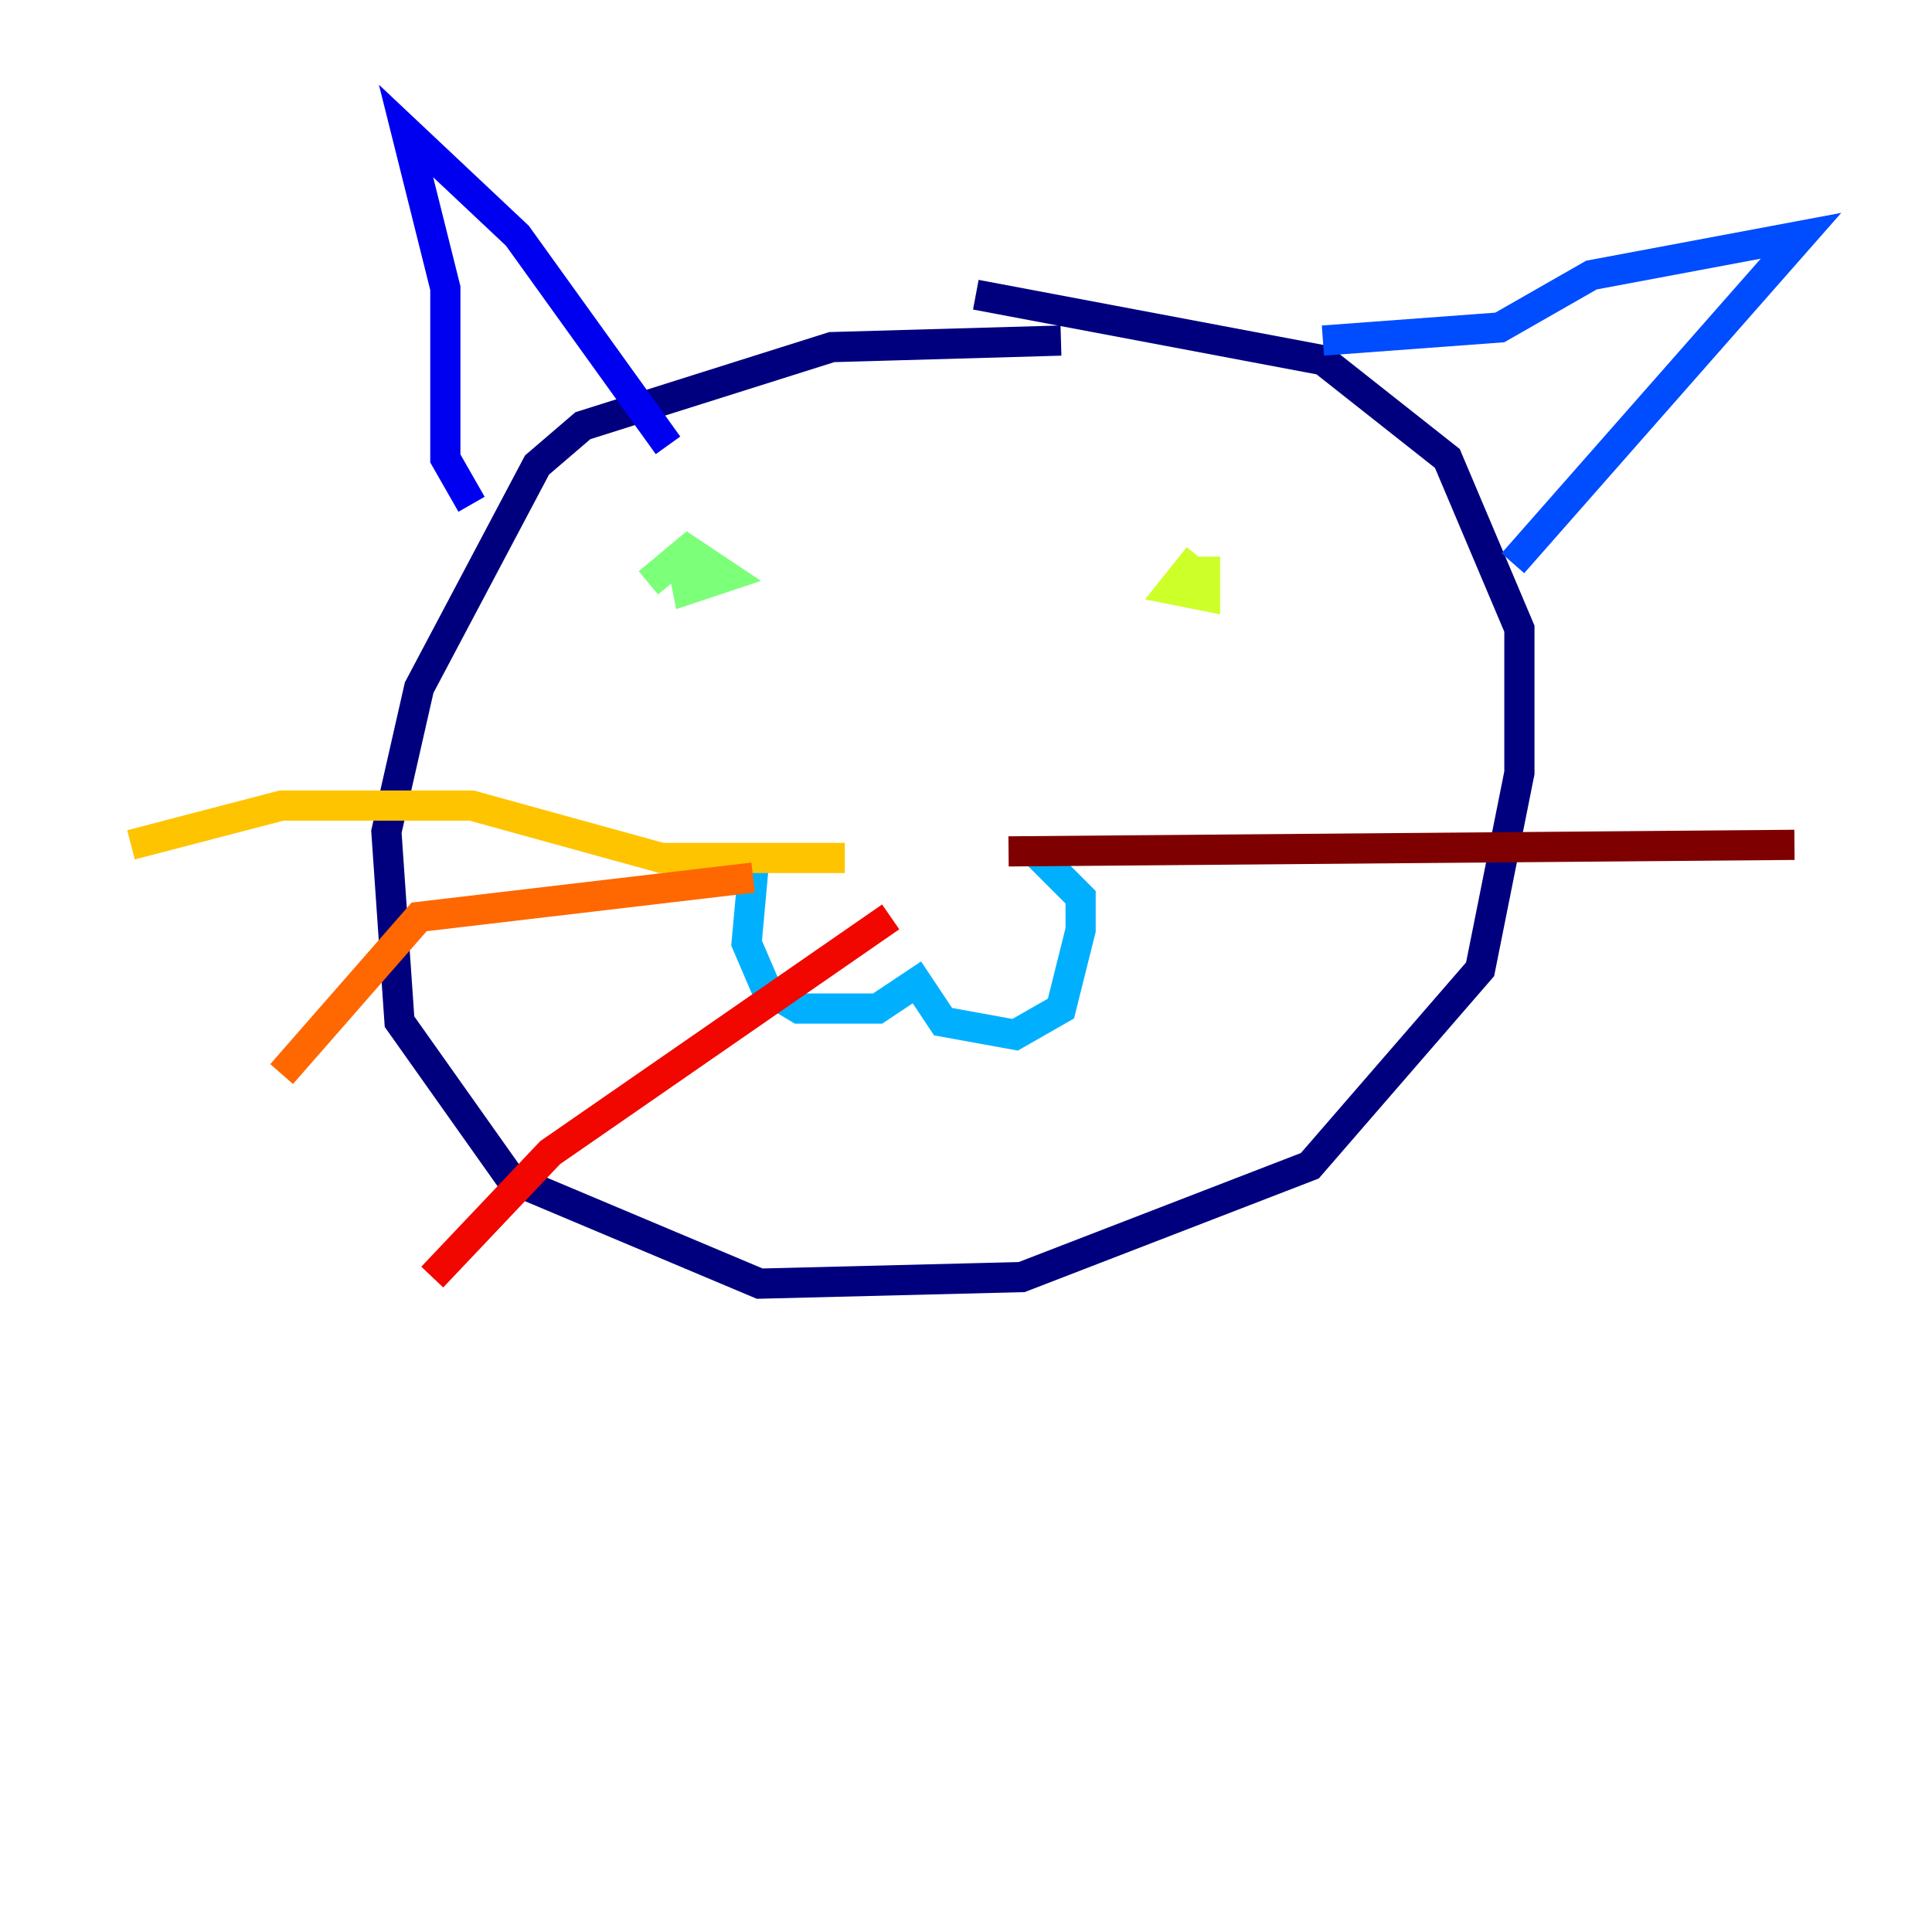 <?xml version="1.0" encoding="utf-8" ?>
<svg baseProfile="tiny" height="128" version="1.2" viewBox="0,0,128,128" width="128" xmlns="http://www.w3.org/2000/svg" xmlns:ev="http://www.w3.org/2001/xml-events" xmlns:xlink="http://www.w3.org/1999/xlink"><defs /><polyline fill="none" points="70.291,22.563 55.105,22.997 38.617,28.203 35.58,30.807 27.77,45.559 25.6,55.105 26.468,67.688 33.844,78.102 50.332,85.044 67.688,84.61 86.78,77.234 98.061,64.217 100.664,51.2 100.664,41.654 95.891,30.373 87.647,23.864 64.651,19.525" stroke="#00007f" stroke-width="2" /><polyline fill="none" points="31.241,33.41 29.505,30.373 29.505,19.091 26.902,8.678 34.278,15.62 44.258,29.505" stroke="#0000f1" stroke-width="2" /><polyline fill="none" points="87.647,22.563 99.363,21.695 105.437,18.224 119.322,15.62 100.231,37.315" stroke="#004cff" stroke-width="2" /><polyline fill="none" points="49.898,57.709 49.464,62.481 50.766,65.519 52.936,66.82 58.142,66.82 60.746,65.085 62.481,67.688 67.254,68.556 70.291,66.82 71.593,61.614 71.593,59.444 68.556,56.407" stroke="#00b0ff" stroke-width="2" /><polyline fill="none" points="44.691,36.881 44.691,36.881" stroke="#29ffcd" stroke-width="2" /><polyline fill="none" points="45.125,36.881 45.559,39.051 48.163,38.183 45.559,36.447 42.956,38.617" stroke="#7cff79" stroke-width="2" /><polyline fill="none" points="79.403,36.881 77.668,39.051 79.837,39.485 79.837,36.881" stroke="#cdff29" stroke-width="2" /><polyline fill="none" points="55.973,56.841 43.824,56.841 31.241,53.37 18.658,53.37 8.678,55.973" stroke="#ffc400" stroke-width="2" /><polyline fill="none" points="49.898,58.142 27.77,60.746 18.658,71.159" stroke="#ff6700" stroke-width="2" /><polyline fill="none" points="59.01,60.746 36.447,76.366 28.637,84.61" stroke="#f10700" stroke-width="2" /><polyline fill="none" points="66.82,56.407 118.888,55.973" stroke="#7f0000" stroke-width="2" /></svg>